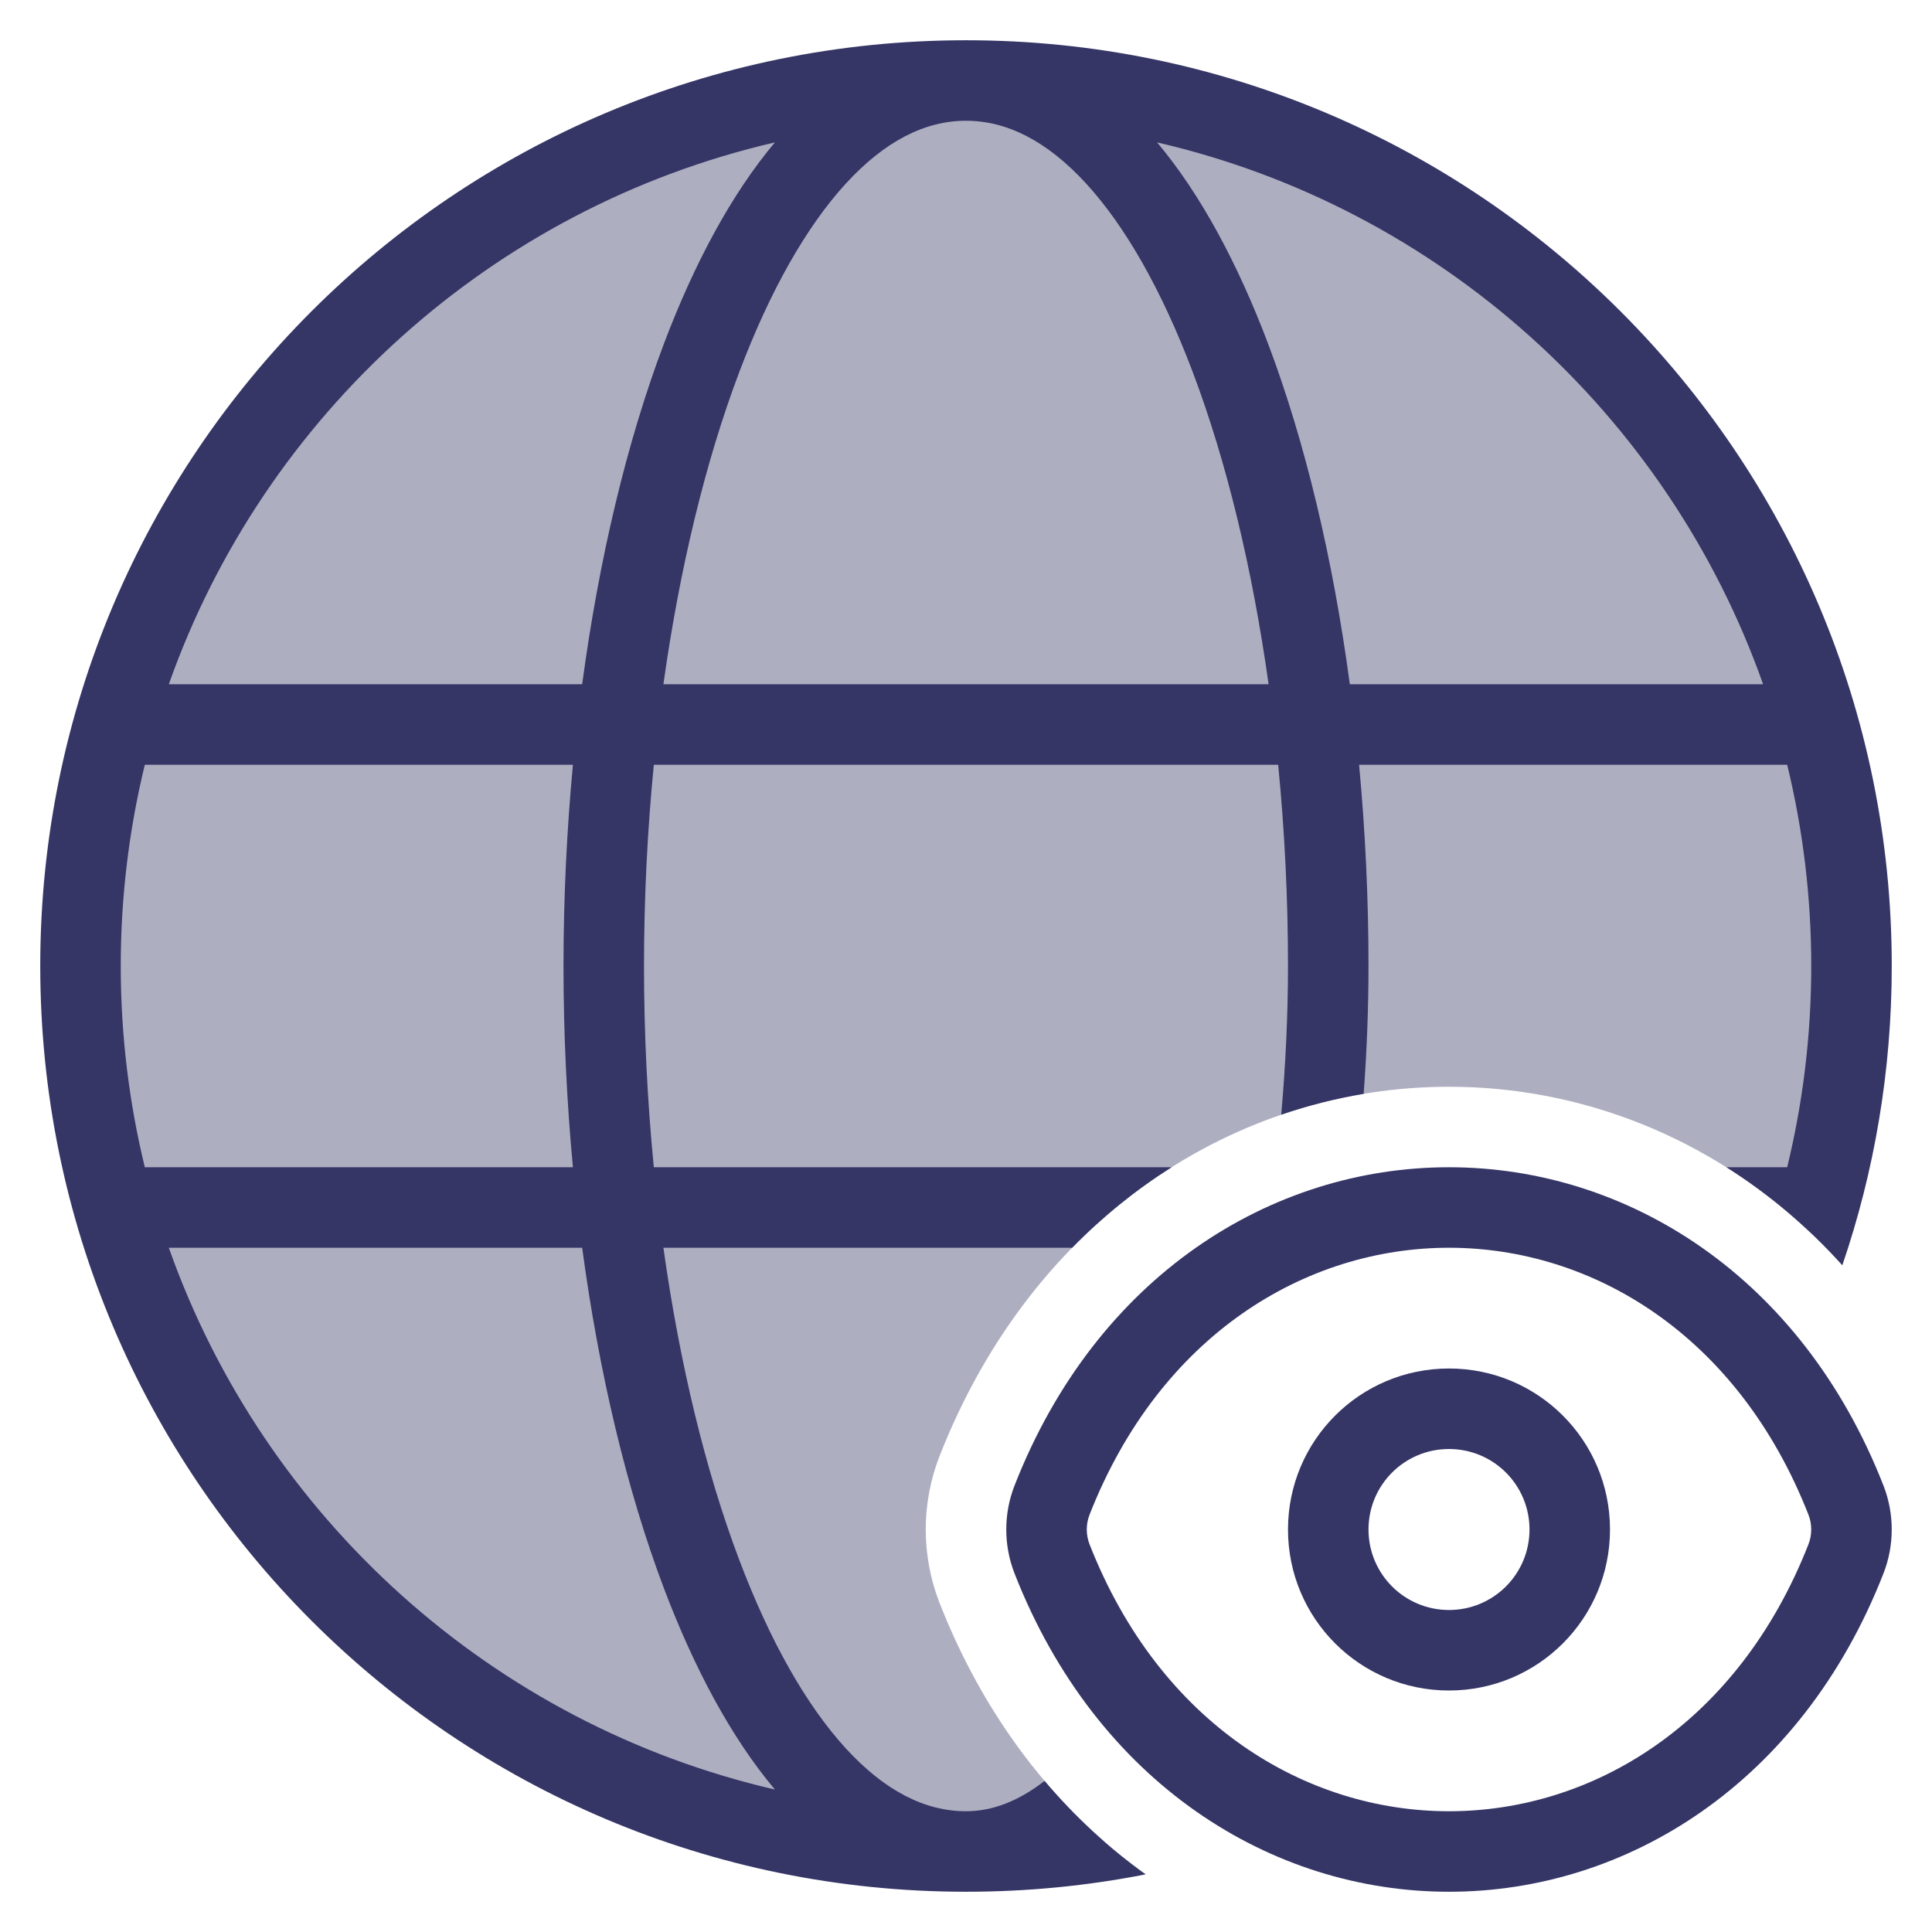 <svg width="24" height="24" viewBox="0 0 24 24" fill="none" xmlns="http://www.w3.org/2000/svg">
<g clip-path="url(#clip0_9001_279861)">
<path opacity="0.4" d="M22.492 15.314C22.822 14.268 23 13.155 23 12C23 5.925 18.075 1 12 1C5.925 1 1 5.925 1 12C1 18.075 5.925 23 12 23C12.581 23 13.151 22.955 13.708 22.868C12.857 22.123 12.149 21.131 11.671 19.911C11.443 19.327 11.443 18.673 11.671 18.089C12.835 15.116 15.364 13.5 18 13.5C19.64 13.5 21.238 14.126 22.492 15.314Z" fill="#353566"/>
<path fill-rule="evenodd" clip-rule="evenodd" d="M0.5 12C0.5 5.649 5.649 0.5 12 0.5C18.351 0.5 23.5 5.649 23.5 12C23.5 13.301 23.284 14.552 22.886 15.718C22.452 15.236 21.967 14.828 21.446 14.5H22.201C22.396 13.699 22.5 12.861 22.5 12C22.5 11.139 22.396 10.301 22.201 9.5H16.883C16.96 10.322 17 11.162 17 12C17 12.514 16.98 13.047 16.94 13.588C16.593 13.646 16.25 13.733 15.916 13.847C15.971 13.217 16 12.596 16 12C16 11.158 15.958 10.318 15.878 9.5H8.122C8.042 10.318 8 11.158 8 12C8 12.842 8.042 13.682 8.122 14.5H14.554C14.114 14.778 13.699 15.112 13.319 15.5H8.241C8.442 16.934 8.763 18.269 9.186 19.385C9.564 20.383 10.013 21.179 10.505 21.717C10.995 22.252 11.495 22.5 12 22.5C12.319 22.5 12.646 22.38 12.976 22.123C13.355 22.571 13.778 22.959 14.232 23.284C13.51 23.426 12.764 23.5 12 23.5C5.649 23.5 0.5 18.351 0.5 12ZM1.5 12C1.5 11.139 1.604 10.301 1.799 9.5H7.117C7.04 10.322 7 11.162 7 12C7 12.838 7.04 13.678 7.117 14.5H1.799C1.604 13.699 1.5 12.861 1.5 12ZM7.232 8.5H2.097C3.281 5.15 6.117 2.58 9.626 1.769C9.08 2.419 8.623 3.28 8.251 4.26C7.785 5.491 7.44 6.95 7.232 8.5ZM10.505 2.283C10.995 1.748 11.495 1.5 12 1.5C12.505 1.5 13.005 1.748 13.495 2.283C13.987 2.821 14.436 3.617 14.814 4.615C15.237 5.731 15.558 7.066 15.759 8.5H8.241C8.442 7.066 8.763 5.731 9.186 4.615C9.564 3.617 10.013 2.821 10.505 2.283ZM15.749 4.26C16.215 5.491 16.56 6.95 16.768 8.5H21.902C20.718 5.15 17.883 2.58 14.374 1.769C14.92 2.419 15.377 3.28 15.749 4.26ZM8.251 19.74C8.623 20.72 9.08 21.581 9.626 22.23C6.117 21.42 3.281 18.85 2.097 15.5H7.232C7.44 17.05 7.785 18.509 8.251 19.74Z" fill="#353566"/>
<path fill-rule="evenodd" clip-rule="evenodd" d="M18 17C16.894 17 16 17.894 16 19C16 20.106 16.894 21 18 21C19.106 21 20 20.106 20 19C20 17.894 19.106 17 18 17ZM17 19C17 18.447 17.447 18 18 18C18.553 18 19 18.447 19 19C19 19.553 18.553 20 18 20C17.447 20 17 19.553 17 19Z" fill="#353566"/>
<path fill-rule="evenodd" clip-rule="evenodd" d="M18 14.5C20.207 14.5 22.377 15.847 23.397 18.454C23.534 18.804 23.534 19.196 23.397 19.546C22.377 22.153 20.207 23.5 18 23.5C15.793 23.5 13.623 22.153 12.603 19.546C12.466 19.196 12.466 18.804 12.603 18.454C13.623 15.847 15.793 14.5 18 14.5ZM18 15.5C16.224 15.5 14.412 16.577 13.534 18.818C13.489 18.934 13.489 19.066 13.534 19.182C14.412 21.423 16.224 22.5 18 22.5C19.776 22.5 21.588 21.423 22.466 19.182C22.511 19.066 22.511 18.934 22.466 18.818C21.588 16.577 19.776 15.5 18 15.5Z" fill="#353566"/>
</g>
<defs>
<clipPath id="clip0_9001_279861">
<rect width="24" height="24" fill="white"/>
</clipPath>
</defs>
</svg>
